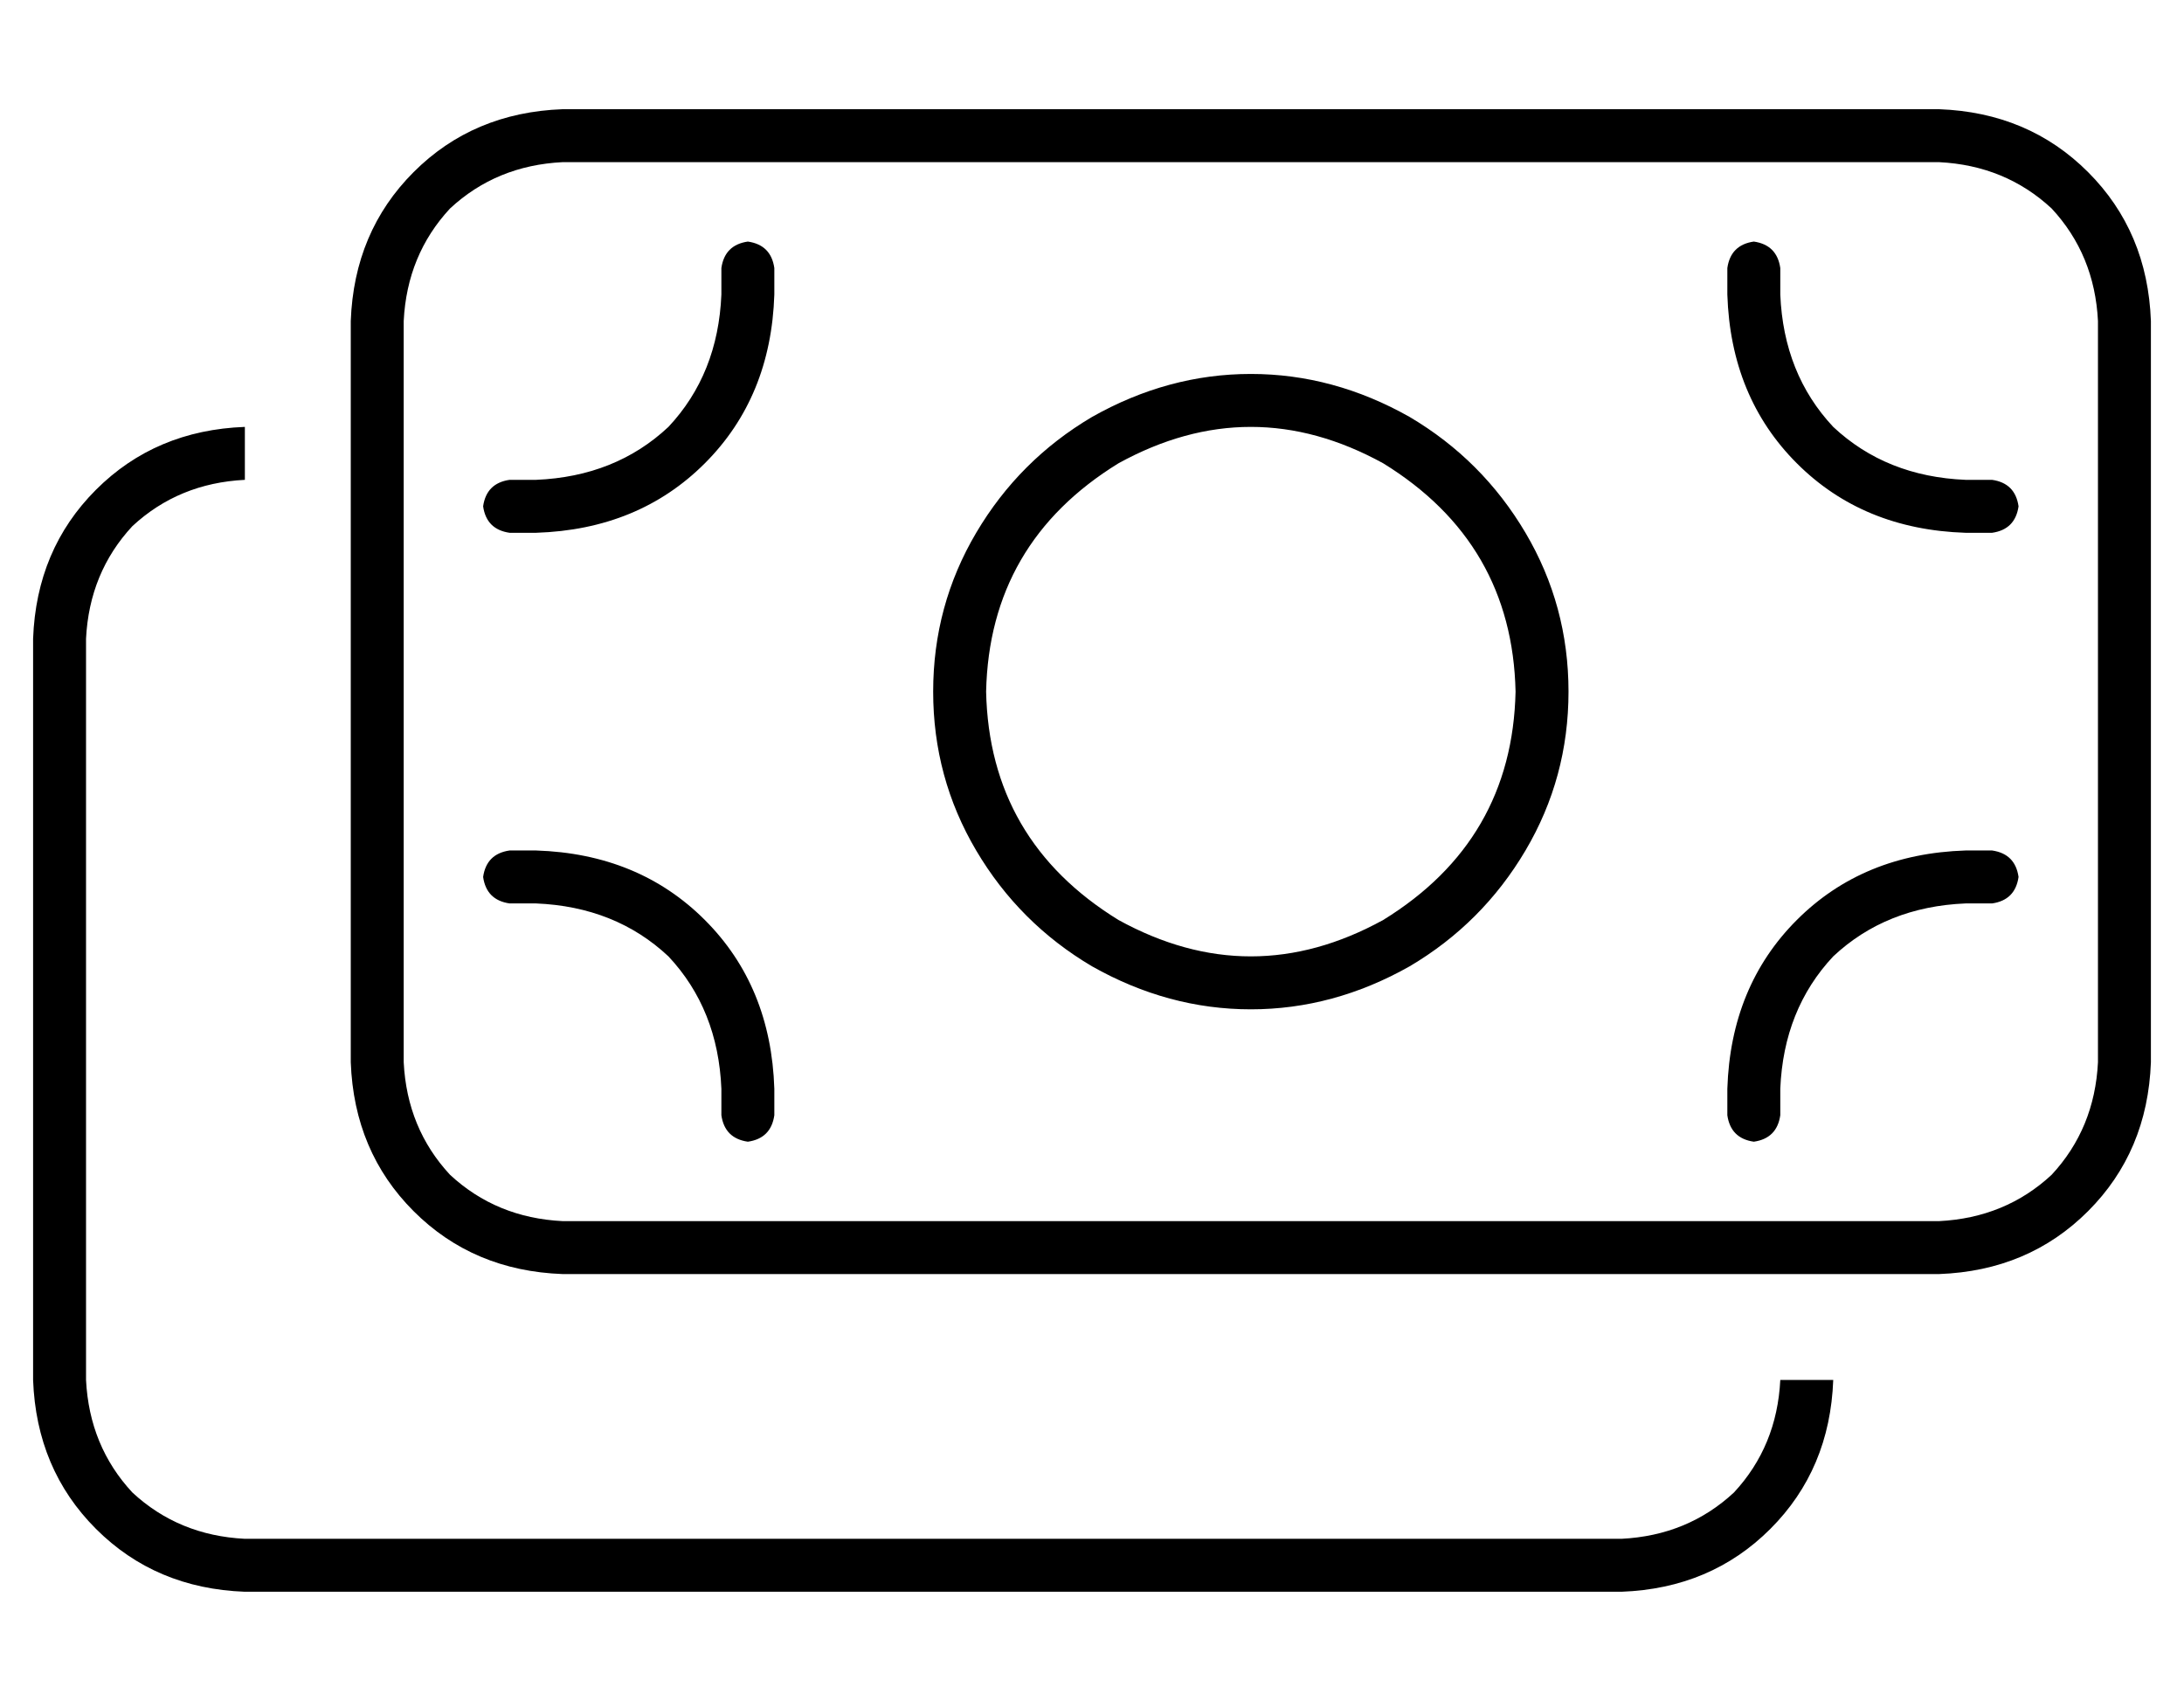<?xml version="1.0" standalone="no"?>
<!DOCTYPE svg PUBLIC "-//W3C//DTD SVG 1.1//EN" "http://www.w3.org/Graphics/SVG/1.1/DTD/svg11.dtd" >
<svg xmlns="http://www.w3.org/2000/svg" xmlns:xlink="http://www.w3.org/1999/xlink" version="1.1" viewBox="-10 -40 660 512">
   <path fill="currentColor"
d="M576 9q20 1 34 14v0v0q13 14 14 34v224v0q-1 20 -14 34q-14 13 -34 14h-416v0q-20 -1 -34 -14q-13 -14 -14 -34v-224v0q1 -20 14 -34q14 -13 34 -14h416v0zM160 -7q-27 1 -45 19v0v0q-18 18 -19 45v224v0q1 27 19 45t45 19h416v0q27 -1 45 -19t19 -45v-224v0
q-1 -27 -19 -45t-45 -19h-416v0zM64 89q-27 1 -45 19v0v0q-18 18 -19 45v224v0q1 27 19 45t45 19h416v0q27 -1 45 -19t19 -45h-16v0q-1 20 -14 34q-14 13 -34 14h-416v0q-20 -1 -34 -14q-13 -14 -14 -34v-224v0q1 -20 14 -34q14 -13 34 -14v-16v0zM288 169q1 -45 40 -69
q40 -22 80 0q39 24 40 69q-1 45 -40 69q-40 22 -80 0q-39 -24 -40 -69v0zM464 169q0 -26 -13 -48v0v0q-13 -22 -35 -35q-23 -13 -48 -13t-48 13q-22 13 -35 35t-13 48t13 48t35 35q23 13 48 13t48 -13q22 -13 35 -35t13 -48v0zM600 113q-1 -7 -8 -8h-8v0q-24 -1 -40 -16
q-15 -16 -16 -40v-8v0q-1 -7 -8 -8q-7 1 -8 8v8v0q1 31 21 51t51 21h8v0q7 -1 8 -8v0zM144 121h8h-8h8q31 -1 51 -21t21 -51v-8v0q-1 -7 -8 -8q-7 1 -8 8v8v0q-1 24 -16 40q-16 15 -40 16h-8v0q-7 1 -8 8q1 7 8 8v0zM600 225q-1 -7 -8 -8h-8v0q-31 1 -51 21t-21 51v8v0
q1 7 8 8q7 -1 8 -8v-8v0q1 -24 16 -40q16 -15 40 -16h8v0q7 -1 8 -8v0zM144 217q-7 1 -8 8q1 7 8 8h8v0q24 1 40 16q15 16 16 40v8v0q1 7 8 8q7 -1 8 -8v-8v0q-1 -31 -21 -51t-51 -21h-8v0z" />
</svg>
